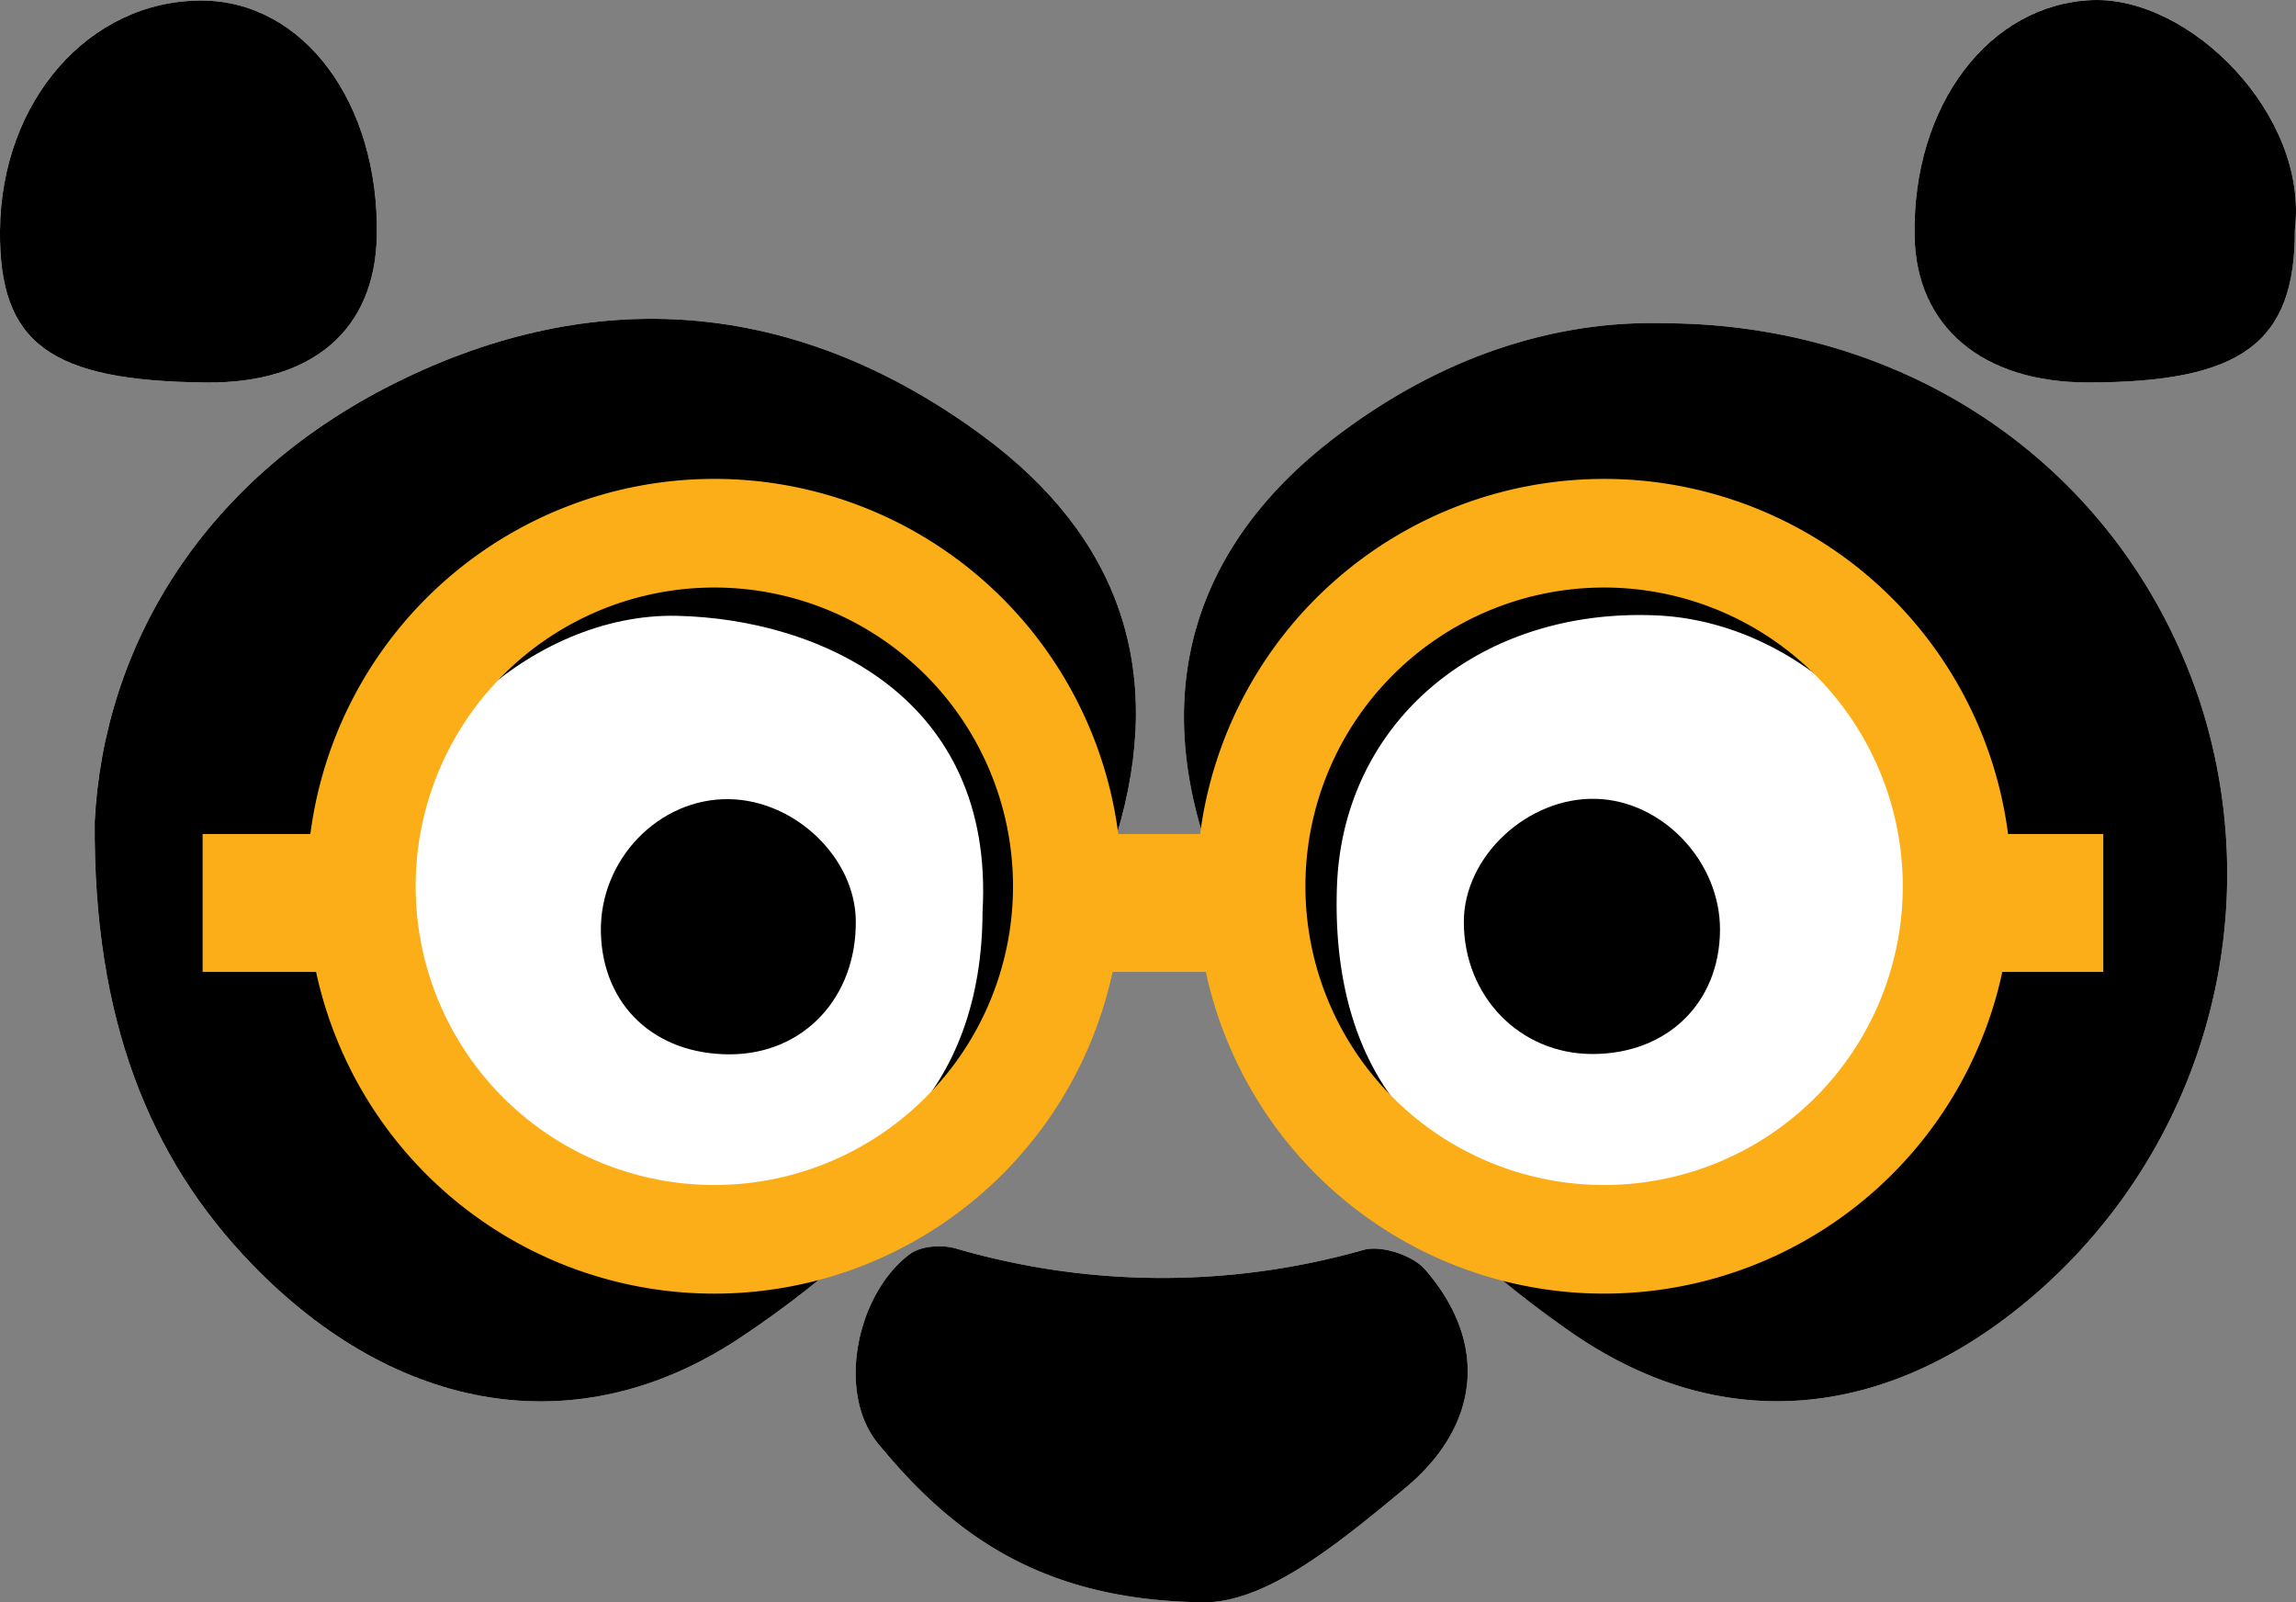 <svg id="Emoji-News" xmlns="http://www.w3.org/2000/svg" width="324.145" height="226.18" viewBox="0 0 324.145 226.18">
  <rect x="0" y="0" width="324.145" height="226.18" fill="#808080" stroke="none"/>
  <g id="Group_130" data-name="Group 130" transform="translate(-2108.729 -582.403)">
    <path id="Path_156" data-name="Path 156" d="M2122.1,698.343c-.211,27.8,7.639,47.464,22.215,62.523,20.291,20.963,45.921,25.593,68.817,10.42,25.879-17.151,44.161-41.007,53.218-70.911,7.072-23.352.412-42.251-18.911-56.481-25.481-18.765-53.4-21.61-81.624-8.061C2137.4,649.472,2123.371,673.607,2122.1,698.343Zm221.6-70.314c-16.486-.449-32.513,5.357-46.731,16.287-18.657,14.344-25.367,33.567-18.4,56.025,9.08,29.282,26.918,52.7,51.926,70.082,20.431,14.2,42.658,12.585,62.315-2.681a78.511,78.511,0,0,0,26.532-86.213C2408.725,649.376,2379.337,628.142,2343.7,628.029Zm-65.954,180.525c9.048.576,19.277-7.72,29.382-16.121,10.575-8.792,11.788-20.511,2.777-30.85-1.747-2.005-6.143-3.448-8.659-2.757a104.1,104.1,0,0,1-57.574-.2c-1.96-.564-4.918-.366-6.456.773-7.534,5.578-10.44,19.553-4.538,26.747C2242.859,798.557,2255.214,808.078,2277.745,808.554Zm154.969-193.7c1.98-16.238-14.789-32.974-28.608-32.443-14.459.556-25.418,14.709-25.081,33.331.231,12.762,9.566,20.64,24.458,20.641C2425.2,636.389,2432.764,630.819,2432.714,614.858ZM2137.9,636.394c14.965.132,23.772-7.452,24.026-20.692.361-18.815-10.382-33.221-24.774-33.222-15.848,0-28.247,14.142-28.424,32.423C2108.578,630.9,2115.774,636.2,2137.9,636.394Z" fill="#fff"/>
    <path id="Path_157" data-name="Path 157" d="M2122.1,698.343c1.275-24.736,15.3-48.871,43.715-62.51,28.226-13.549,56.143-10.7,81.624,8.061,19.323,14.23,25.983,33.129,18.911,56.481-9.057,29.9-27.339,53.76-53.218,70.911-22.9,15.173-48.526,10.543-68.817-10.42C2129.735,745.807,2121.885,726.141,2122.1,698.343Zm125.346,12.7c1.714-30.233-22.988-41.257-43.109-41.715-20.606-.47-41,18.669-41.186,38.021-.231,23.742,20.47,44.517,44.362,44.519C2231.976,751.875,2247.436,736.069,2247.442,711.047Z"/>
    <path id="Path_158" data-name="Path 158" d="M2343.7,628.029c35.638.113,65.026,21.347,75.639,53.5a78.511,78.511,0,0,1-26.532,86.213c-19.657,15.266-41.884,16.879-62.315,2.681-25.008-17.379-42.846-40.8-51.926-70.082-6.964-22.458-.254-41.681,18.4-56.025C2311.186,633.386,2327.213,627.58,2343.7,628.029Zm-8.168,123.759a44.7,44.7,0,0,0,46.087-42.473c.88-19.758-17.984-39.121-39.014-40.046-25.133-1.106-44.279,15.1-45.126,38.206C2296.5,734.262,2310.7,750.8,2335.531,751.788Z"/>
    <path id="Path_159" data-name="Path 159" d="M2277.745,808.554c-22.531-.476-34.886-10-45.068-22.408-5.9-7.194-3-21.169,4.538-26.747,1.538-1.139,4.5-1.337,6.456-.773a104.1,104.1,0,0,0,57.574.2c2.516-.691,6.912.752,8.659,2.757,9.011,10.339,7.8,22.058-2.777,30.85C2297.022,800.834,2286.793,809.13,2277.745,808.554Z"/>
    <path id="Path_160" data-name="Path 160" d="M2432.714,614.858c.05,15.961-7.513,21.531-29.231,21.529-14.892,0-24.227-7.879-24.458-20.641-.337-18.622,10.622-32.775,25.081-33.331C2417.925,581.884,2434.694,598.62,2432.714,614.858Z"/>
    <path id="Path_161" data-name="Path 161" d="M2137.9,636.394c-22.13-.2-29.326-5.5-29.172-21.491.177-18.281,12.576-32.424,28.424-32.423,14.392,0,25.135,14.407,24.774,33.222C2161.676,628.942,2152.869,636.526,2137.9,636.394Z"/>
    <path id="Path_162" data-name="Path 162" d="M2211.822,731.222c-10.65.035-18.013-6.89-18.26-17.176s8.2-19.046,18.185-18.839c9.275.192,17.692,8.283,17.8,17.115C2229.691,723.186,2222.185,731.187,2211.822,731.222Z"/>
    <path id="Path_163" data-name="Path 163" d="M2333.566,731.178c-10.259.01-18.18-8.122-18.175-18.658,0-9.235,9.009-17.618,18.645-17.359,9.442.254,17.6,8.9,17.52,18.573C2351.47,724.005,2344.081,731.169,2333.566,731.178Z"/>
  </g>
  <path id="Path_164" data-name="Path 164" d="M2405.667,700.128h-13.443a57.507,57.507,0,0,0-114.063,0h-11.553a57.506,57.506,0,0,0-114.062,0h-15.213V719.59h16.021a57.51,57.51,0,0,0,112.446,0h13.17a57.51,57.51,0,0,0,112.445,0h14.252Zm-196.09,49.539a42.167,42.167,0,1,1,42.167-42.167A42.167,42.167,0,0,1,2209.577,749.667Zm125.615,0a42.167,42.167,0,1,1,42.167-42.167A42.166,42.166,0,0,1,2335.192,749.667Z" transform="translate(-2108.729 -582.403)" fill="#fbae17"/>
</svg>

